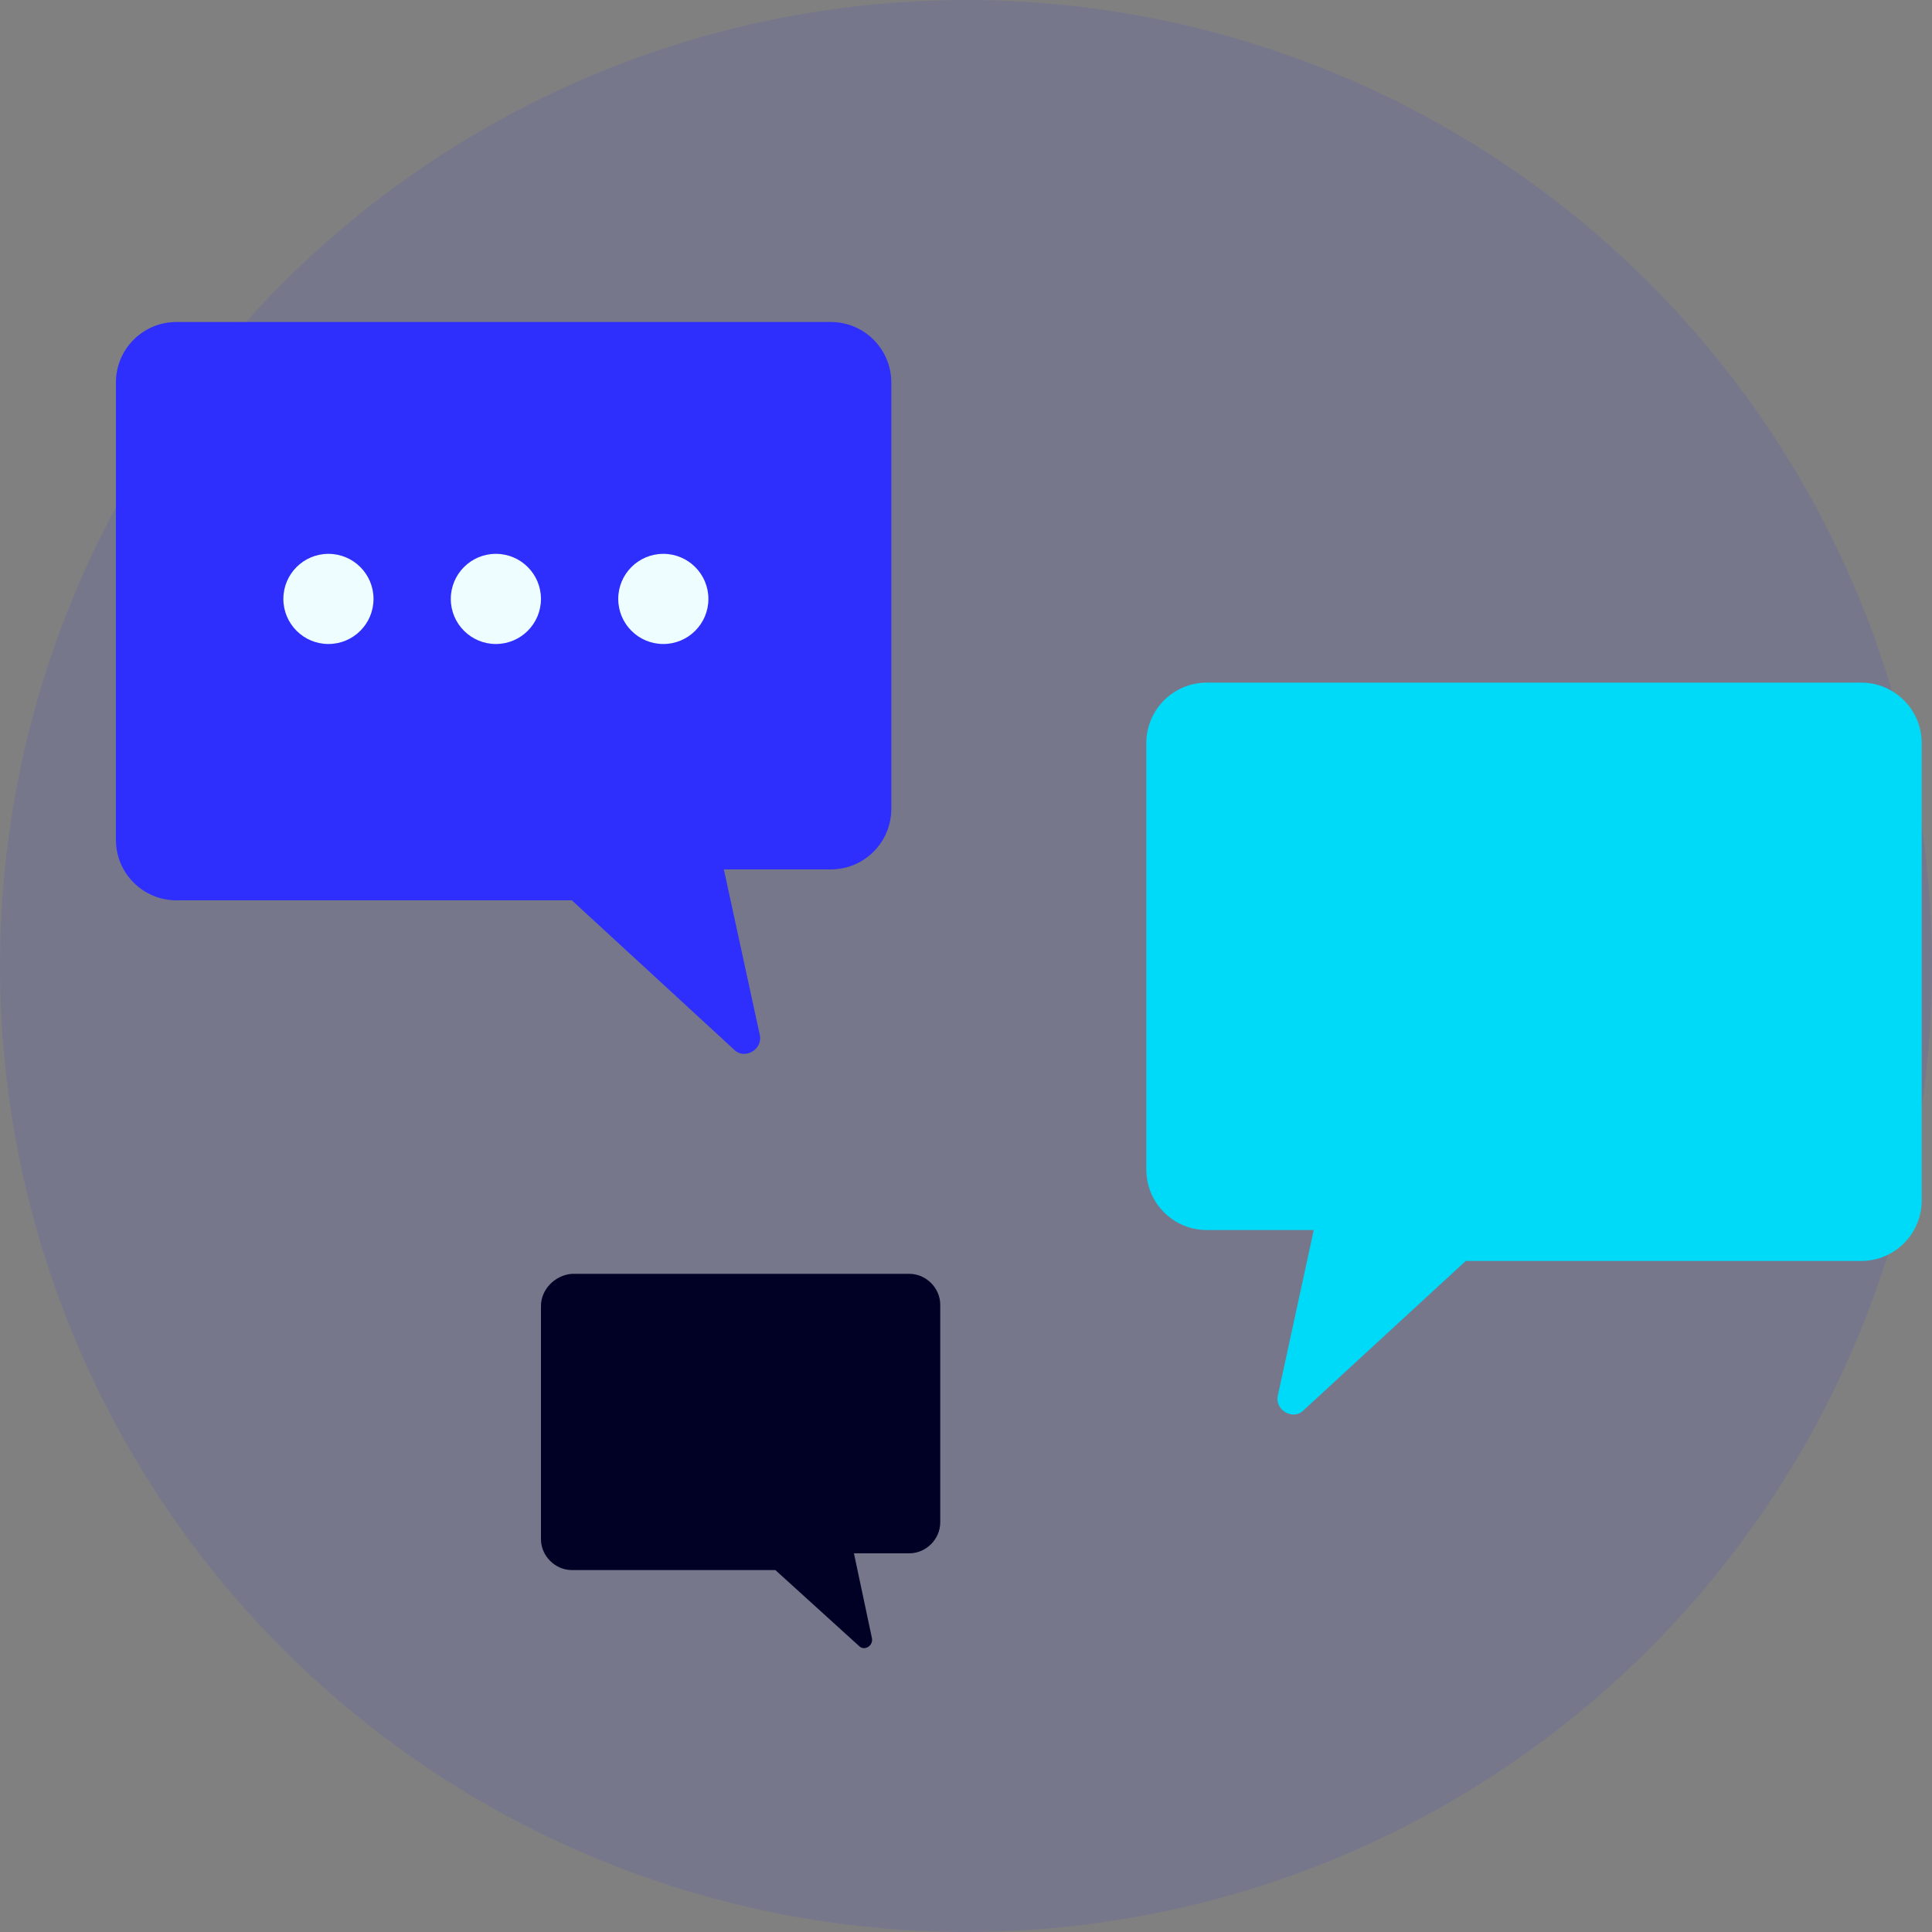 <?xml version="1.0" encoding="utf-8"?>
<!-- Generator: Adobe Illustrator 24.0.1, SVG Export Plug-In . SVG Version: 6.00 Build 0)  -->
<svg version="1.1" id="Layer_1" xmlns="http://www.w3.org/2000/svg" xmlns:xlink="http://www.w3.org/1999/xlink" x="0px" y="0px"
	 viewBox="0 0 150 150" style="enable-background:new 0 0 150 150;" xml:space="preserve">
<rect x="0" y="0" width="150" height="150" fill="#808080" stroke="none"/>
<style type="text/css">
	.st0{opacity:0.1;fill:#2E2EFD;enable-background:new    ;}
	.st1{fill:#2E2EFD;}
	.st2{fill:#00DAF9;}
	.st3{fill:#000125;}
	.st4{fill:#EEFDFF;}
</style>
<circle class="st0" cx="75" cy="75" r="75"/>
<path class="st1" d="M9,29.7v33.1v2.4c0,2.6,2.1,4.7,4.7,4.7h30.7L57,81.5c0.8,0.8,2.2,0,2-1.1l-2.8-12.9h8.3c2.6,0,4.7-2.1,4.7-4.7
	V29.7c0-2.6-2.1-4.7-4.7-4.7H13.7C11.1,25,9,27.1,9,29.7z"/>
<path class="st2" d="M149.2,57.7v33.1v2.4c0,2.6-2.1,4.7-4.7,4.7h-30.7l-12.6,11.6c-0.8,0.8-2.2,0-2-1.1l2.8-12.9h-8.3
	c-2.6,0-4.7-2.1-4.7-4.7V57.7c0-2.6,2.1-4.7,4.7-4.7h50.8C147.1,53,149.2,55.1,149.2,57.7z"/>
<path class="st3" d="M42,101.4v16.9v1.2c0,1.3,1.1,2.4,2.4,2.4h15.8l6.5,5.9c0.4,0.4,1.1,0,1-0.6l-1.4-6.6h4.3
	c1.3,0,2.4-1.1,2.4-2.4v-16.9c0-1.3-1.1-2.4-2.4-2.4H44.4C43.1,99,42,100.1,42,101.4z"/>
<circle class="st4" cx="25.5" cy="46.5" r="3.5"/>
<circle class="st4" cx="38.5" cy="46.5" r="3.5"/>
<circle class="st4" cx="51.5" cy="46.5" r="3.5"/>
</svg>
